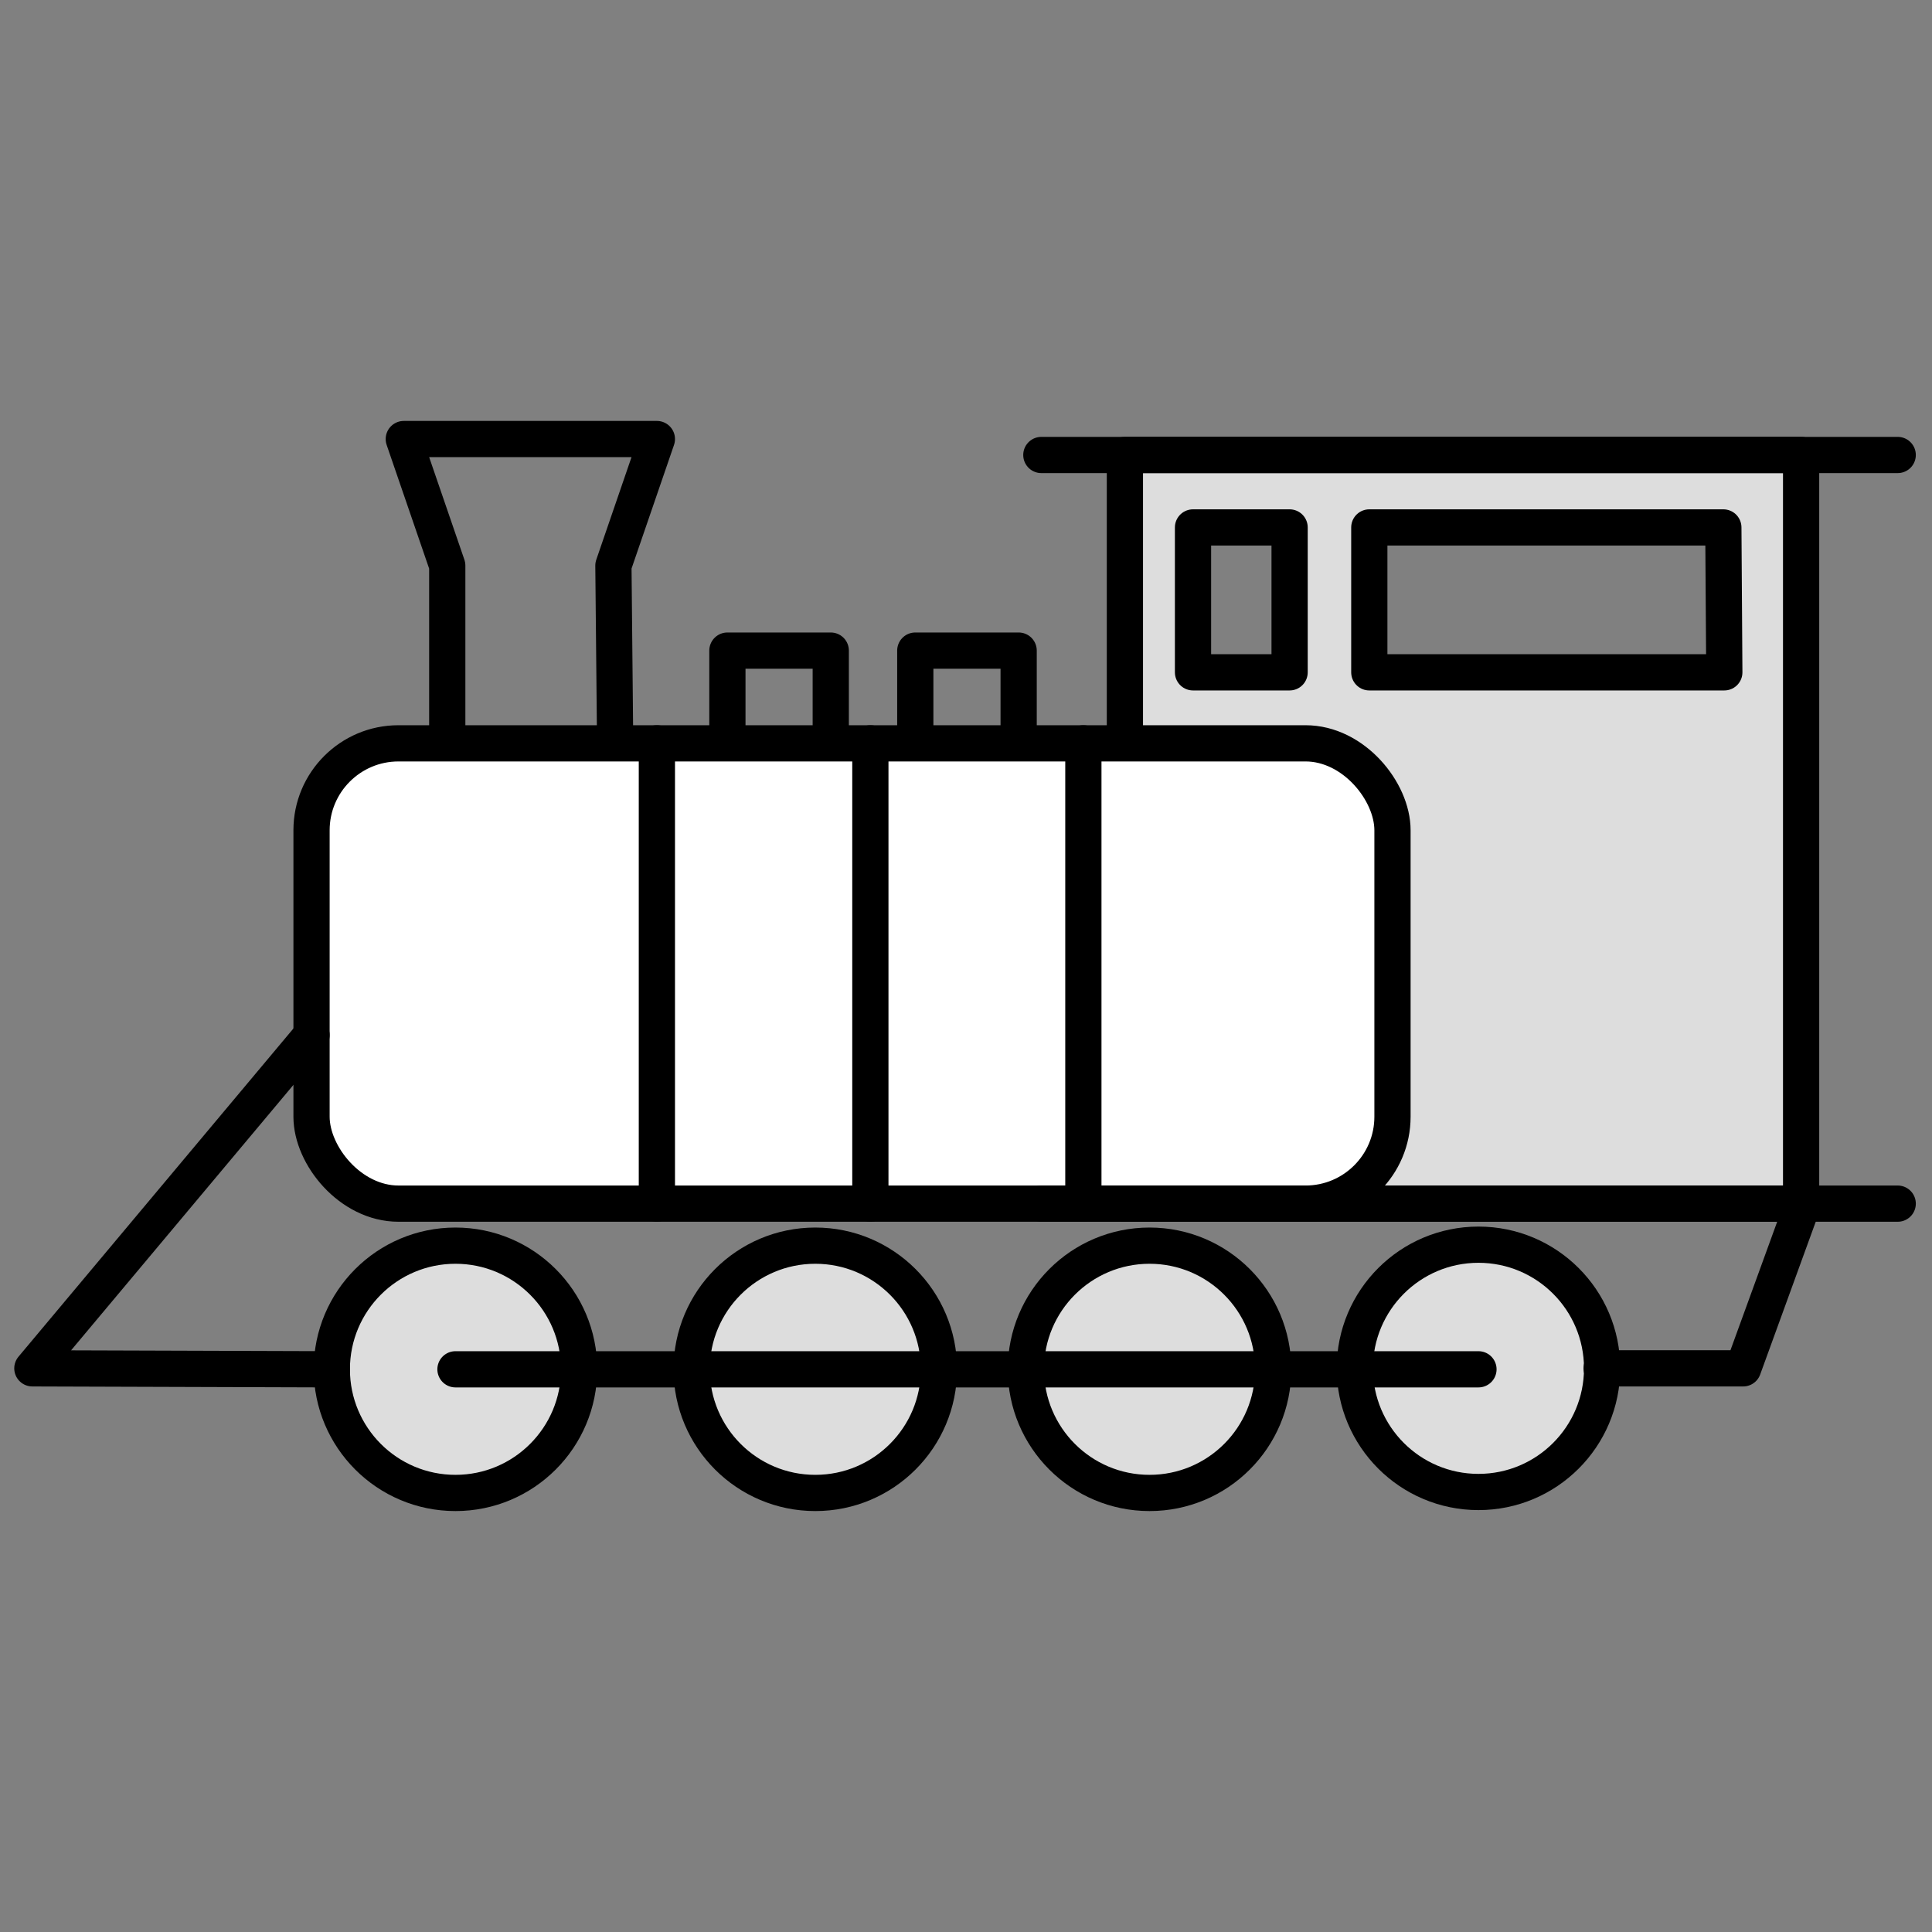 <svg xmlns="http://www.w3.org/2000/svg" width="40" height="40" viewBox="0 0 40 40"><rect x="0" y="0" width="40" height="40" fill="#808080" stroke="none"/><path d="M23.29 9.42v15.5h14V9.42zm3.41 4.5h-2v-3h2zm9 0h-7.35v-3h7.33z" fill="#ddd" stroke="#000" stroke-linecap="round" stroke-linejoin="round" stroke-width=".75"/><path stroke-width=".75" stroke="#000" stroke-linecap="round" stroke-linejoin="round" fill="none" d="M15.06 13.47h2.14v4.43h-2.14zM18.95 13.47h2.14v4.43h-2.14zM12.7 11.71l.9-2.62H8.36l.9 2.62v5.13h3.49l-.05-5.13z"/><rect x="6.45" y="15.39" width="22.38" height="9.53" rx="1.8" stroke-width=".75" stroke="#000" stroke-linecap="round" stroke-linejoin="round" fill="#fff"/><path fill="none" stroke="#000" stroke-linecap="round" stroke-linejoin="round" stroke-width=".75" d="M21.56 9.42h17.73M21.56 24.92h17.73"/><circle cx="16.88" cy="28.35" r="2.56" fill="#ddd" stroke="#000" stroke-linecap="round" stroke-linejoin="round" stroke-width=".75"/><circle cx="9.43" cy="28.35" r="2.56" fill="#ddd" stroke="#000" stroke-linecap="round" stroke-linejoin="round" stroke-width=".75"/><circle cx="23.8" cy="28.35" r="2.56" fill="#ddd" stroke="#000" stroke-linecap="round" stroke-linejoin="round" stroke-width=".75"/><circle cx="30.61" cy="28.33" r="2.56" fill="#ddd" stroke="#000" stroke-linecap="round" stroke-linejoin="round" stroke-width=".75"/><path fill="none" stroke="#000" stroke-linecap="round" stroke-linejoin="round" stroke-width=".75" d="M9.43 28.35h21.18M13.6 15.39v9.53M18.02 15.39v9.53M22.43 15.39v9.53M6.45 21.43l-5.78 6.9 6.2.02M33.16 28.33h2.93l1.24-3.41"/></svg>